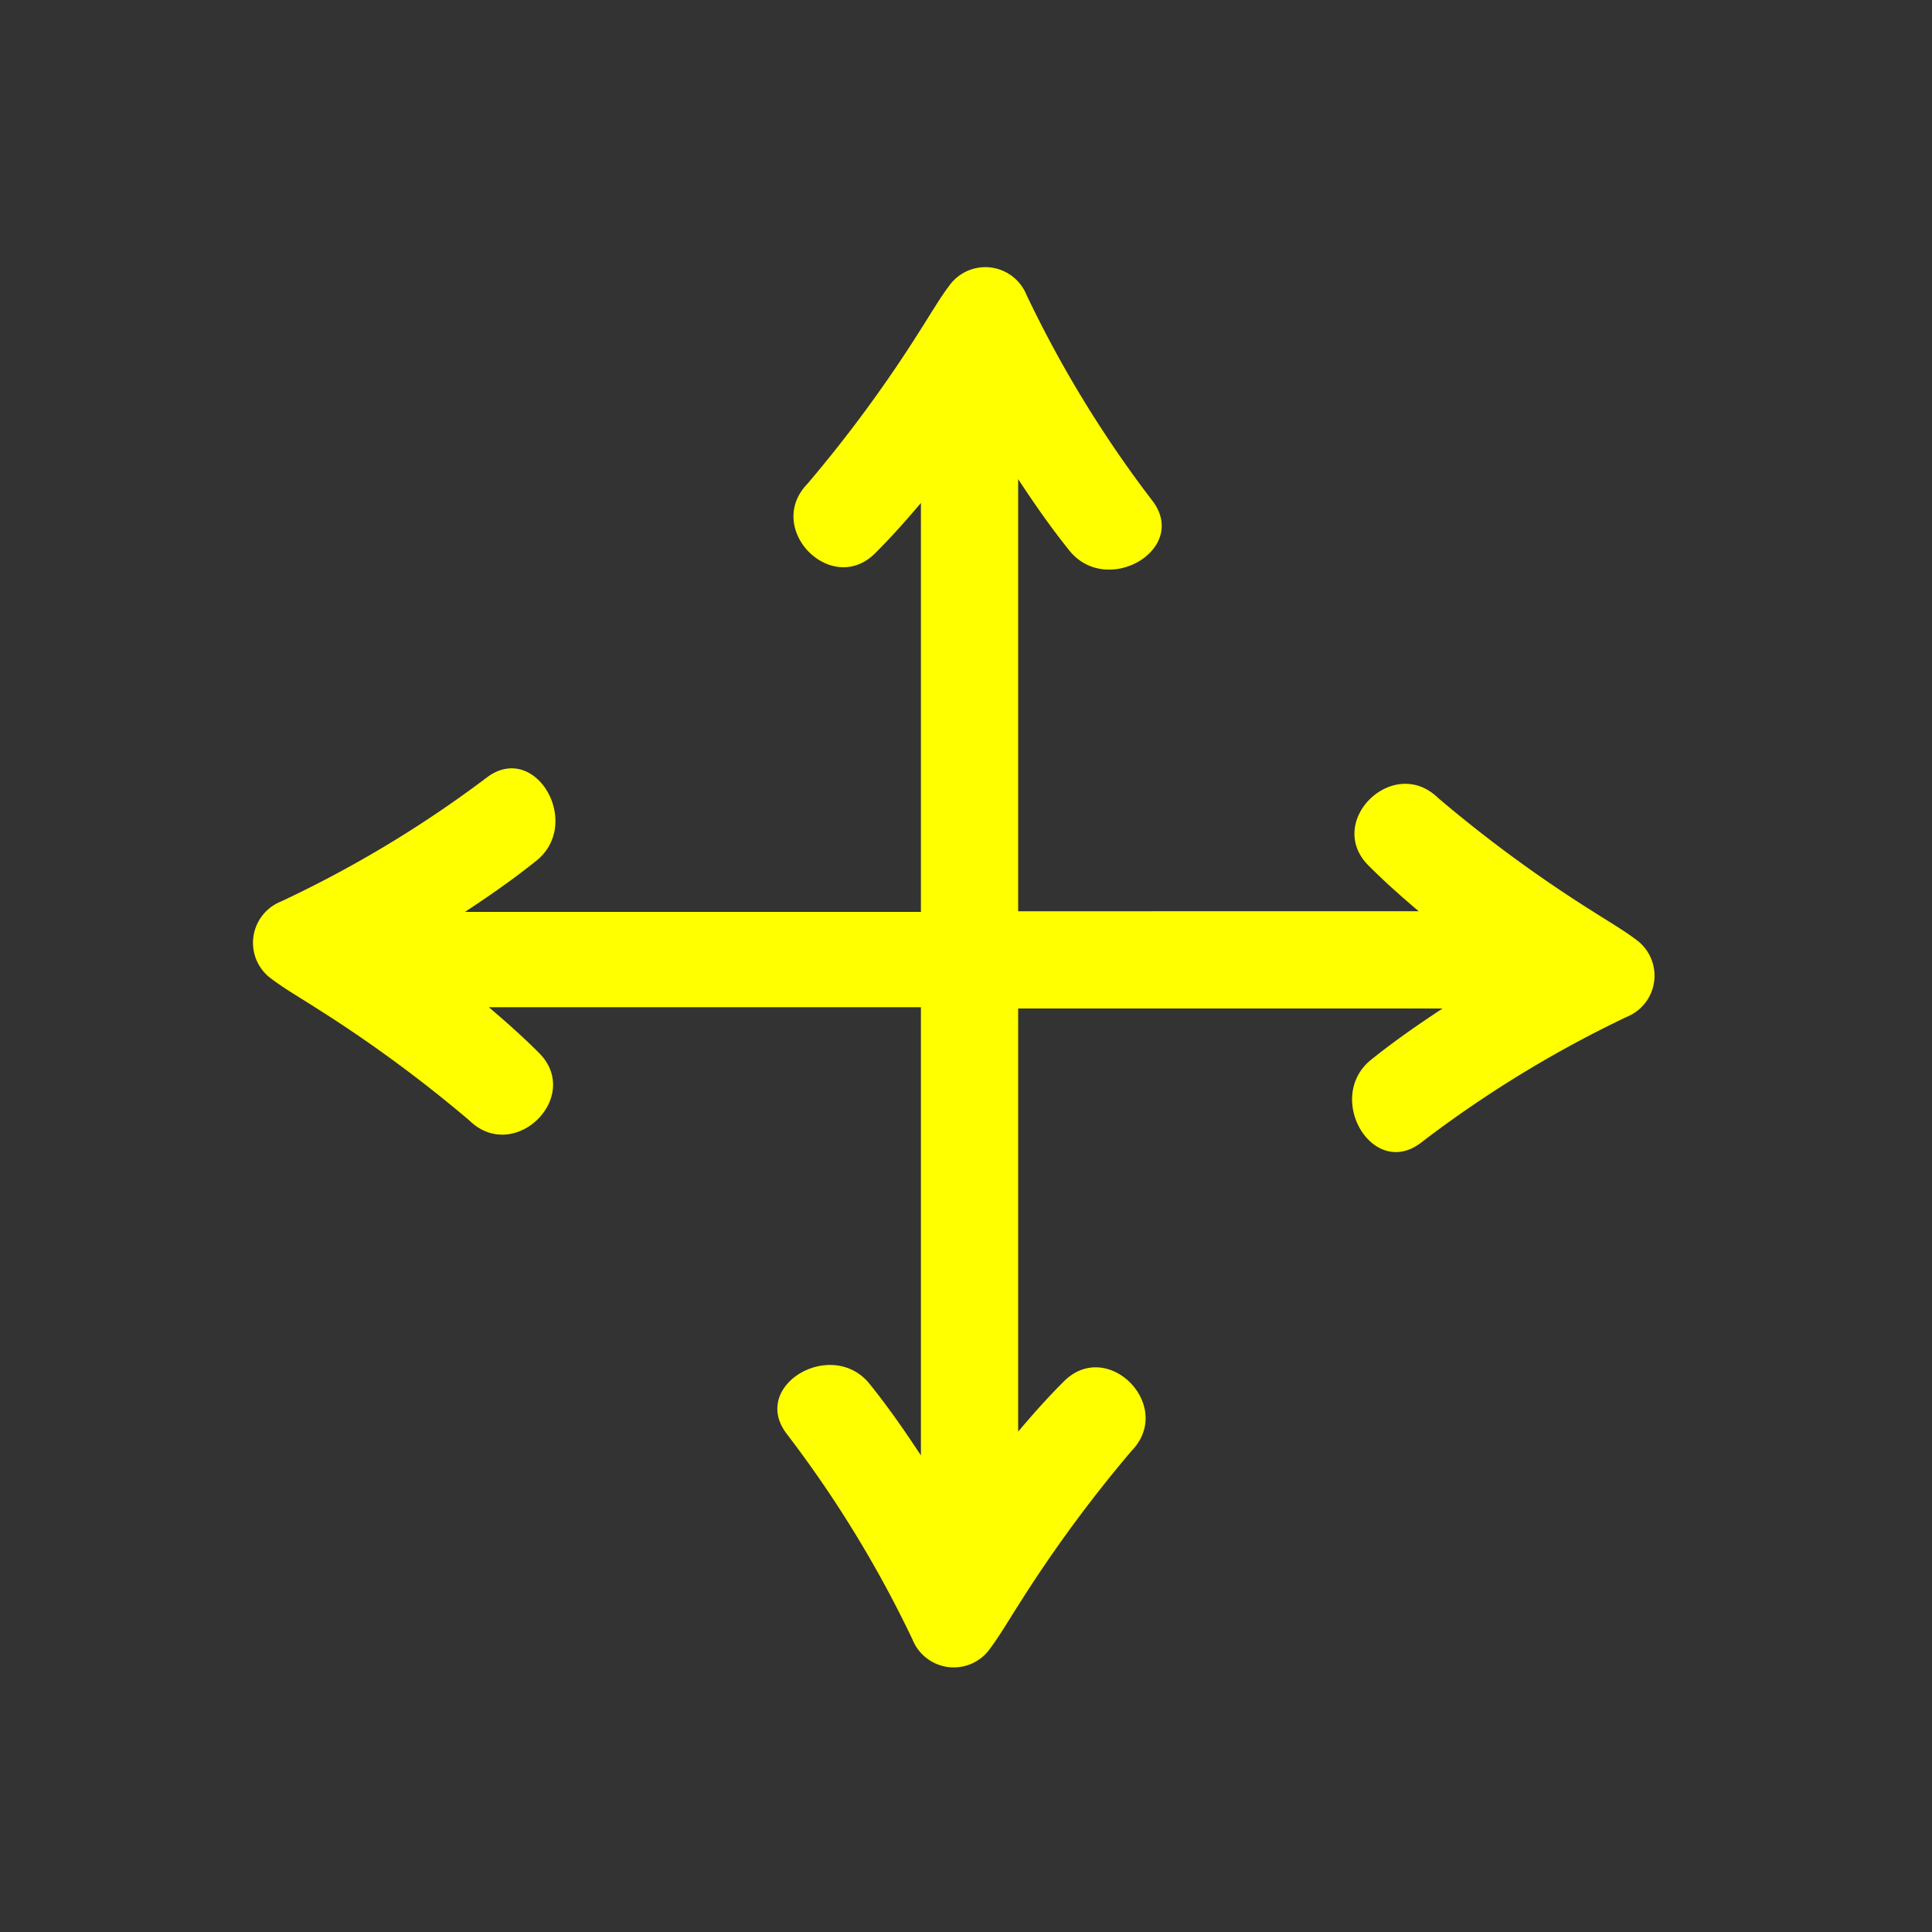 <svg id="Layer_1" data-name="Layer 1" xmlns="http://www.w3.org/2000/svg" viewBox="0 0 30 30"><rect x="0" y="0" width="30" height="30" fill="#333333" stroke="none"/><title>StorytellingTool_UpdatedUI_V12_DA</title><path fill="#ff0" d="M25.39,14.58c-.17-.13-.49-.32-.66-.43a20.83,20.83,0,0,1-2.4-1.76c-.7-.68-1.77.38-1.07,1.06.25.25.51.48.77.7H15.81V8h0V7.44c.25.38.5.74.78,1.09.58.76,1.89,0,1.3-.76a17.92,17.92,0,0,1-1.95-3.19.69.69,0,0,0-1.21-.13c-.13.17-.32.49-.43.66a20.83,20.83,0,0,1-1.76,2.4c-.68.7.38,1.77,1.06,1.07.25-.25.48-.51.7-.77v6.35H7.22c.38-.25.74-.5,1.09-.78.76-.58,0-1.89-.76-1.3A17.92,17.92,0,0,1,4.36,14a.69.69,0,0,0-.13,1.21c.17.13.49.32.66.43a20.83,20.83,0,0,1,2.4,1.76c.7.68,1.77-.38,1.07-1.06-.25-.25-.51-.48-.77-.7H14.3v4.21h0v2.75c-.25-.38-.5-.74-.78-1.09-.58-.76-1.89,0-1.3.76a17.92,17.92,0,0,1,1.95,3.19.69.69,0,0,0,1.21.13c.13-.17.32-.49.43-.66a20.83,20.83,0,0,1,1.76-2.4c.68-.7-.38-1.77-1.06-1.07-.25.25-.48.51-.7.77V19.5h0V15.66H22.4c-.38.25-.74.5-1.09.78-.76.58,0,1.89.76,1.3a17.92,17.92,0,0,1,3.19-1.95A.69.69,0,0,0,25.39,14.58Z"/></svg>
